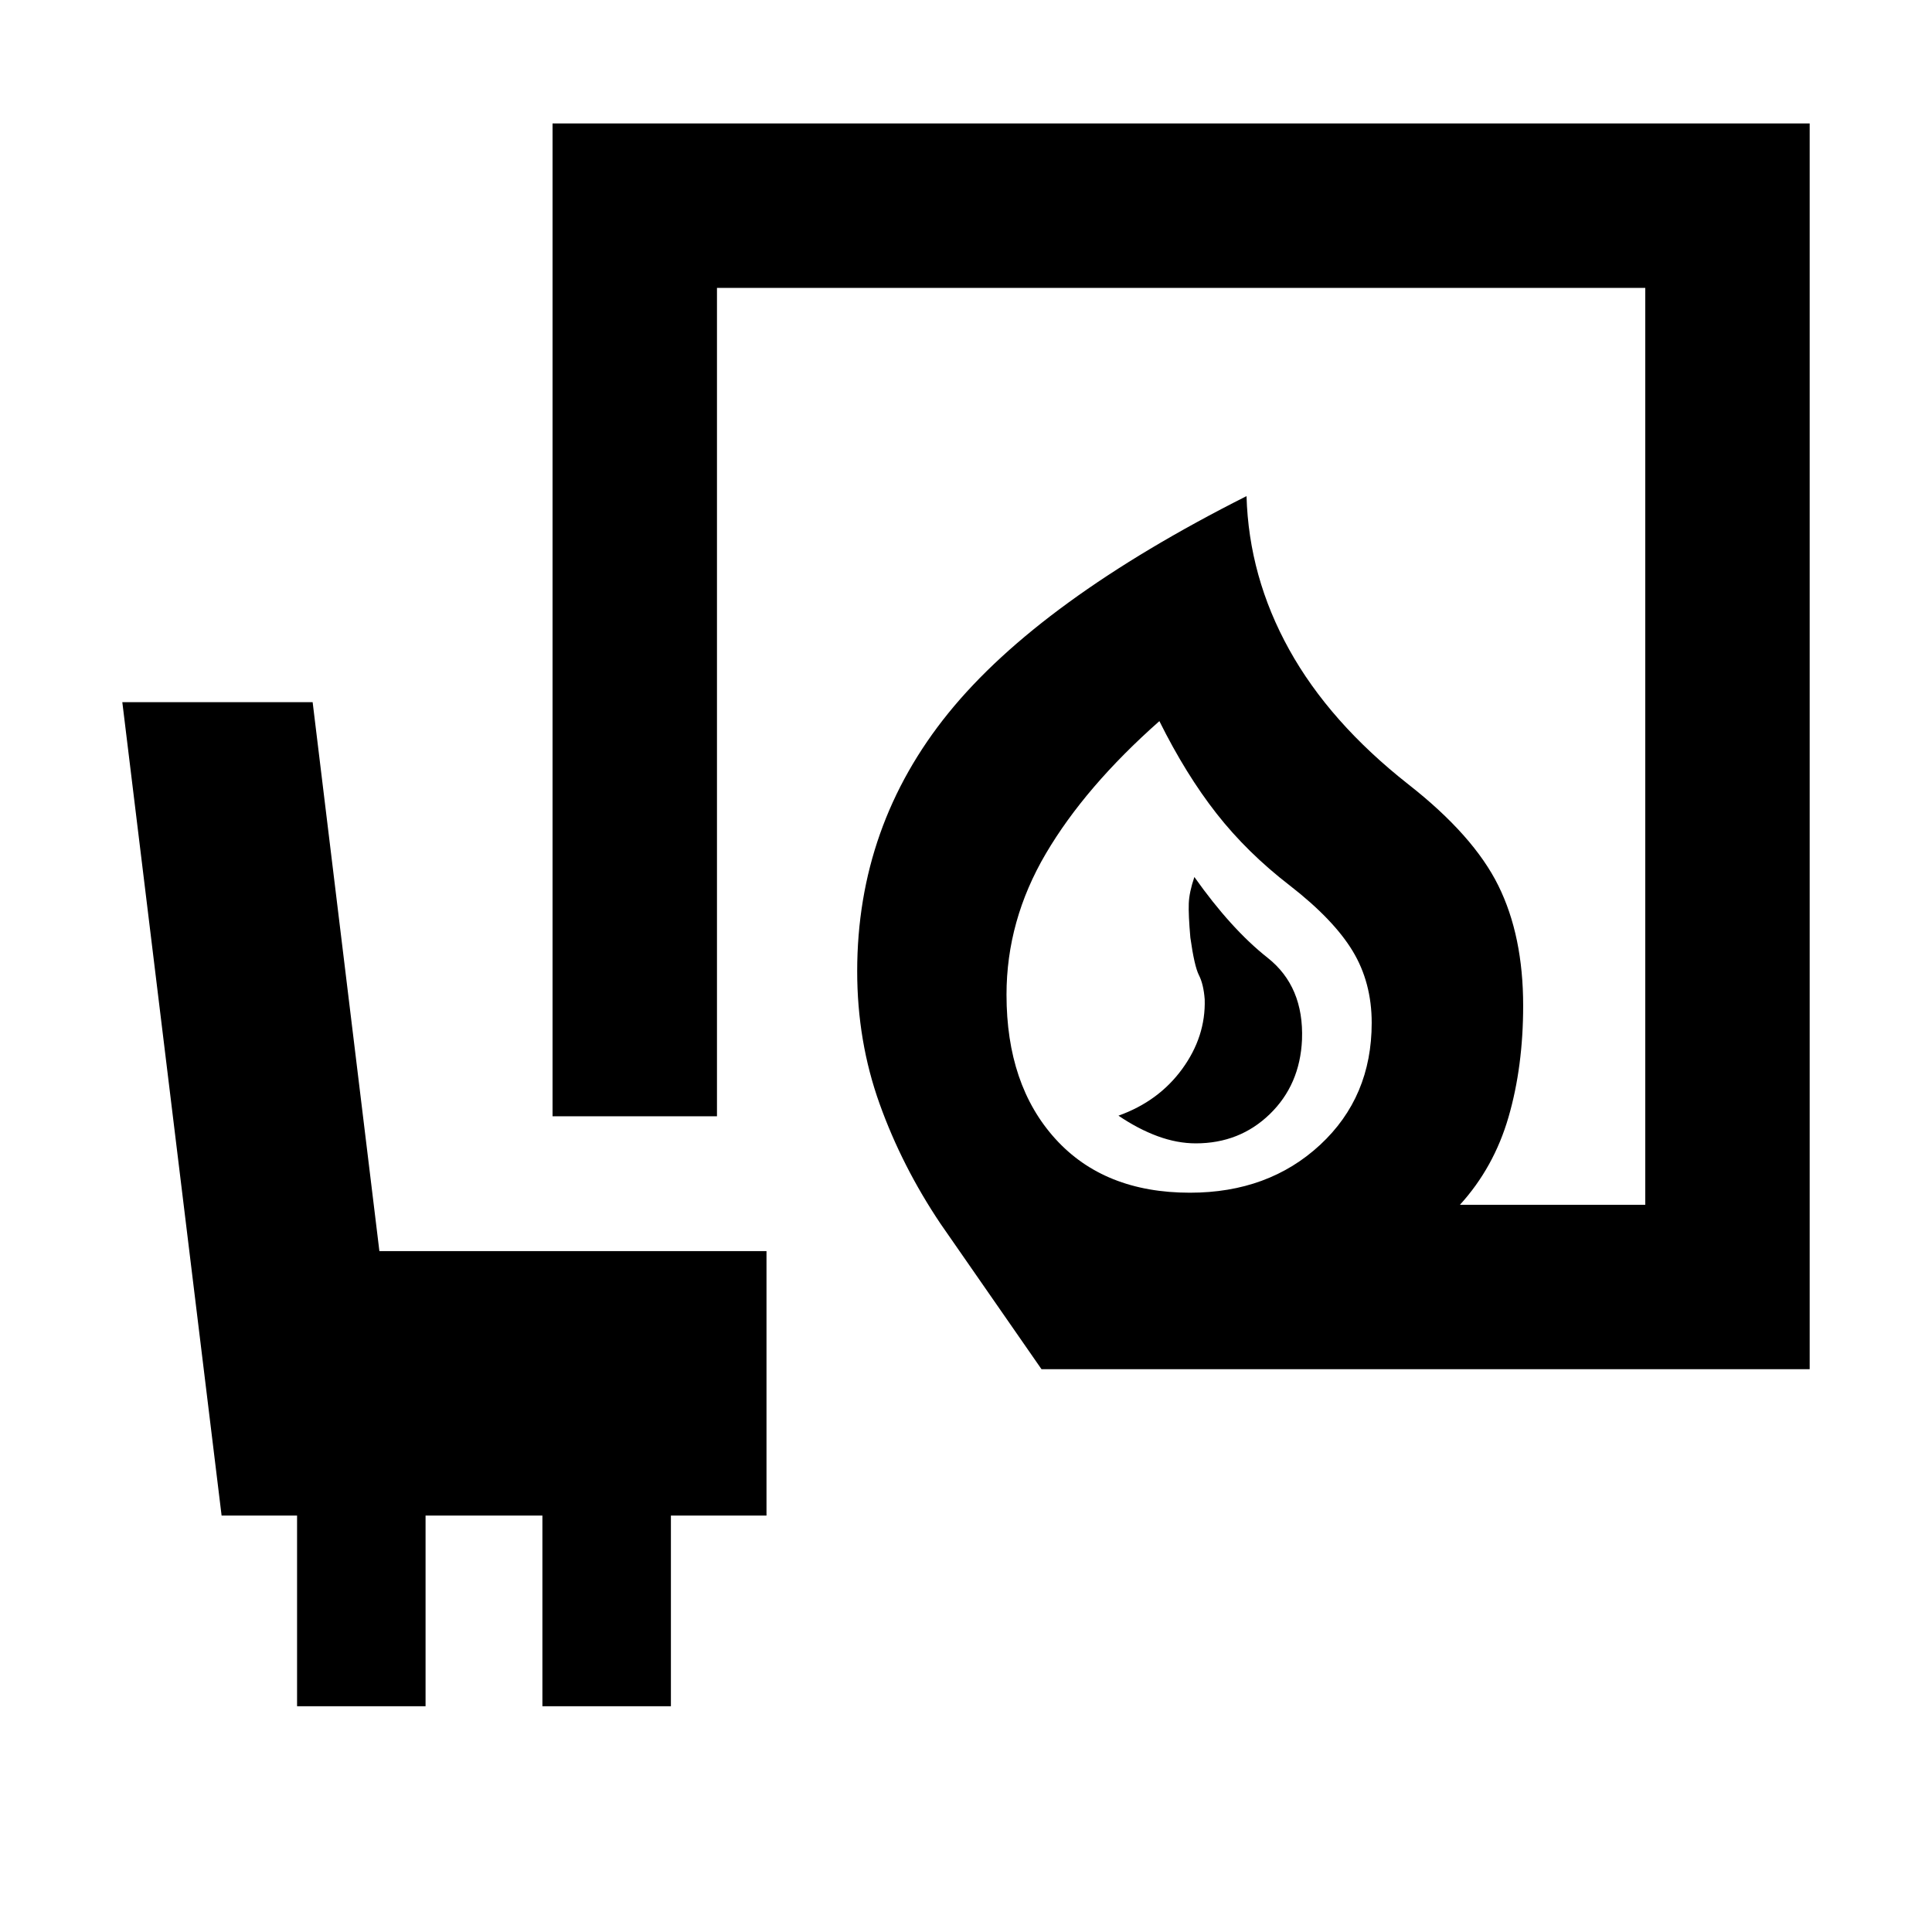 <svg xmlns="http://www.w3.org/2000/svg" height="20" viewBox="0 -960 960 960" width="20"><path d="M594.18-391.87q21.8 0 36.79-14.55 14.99-14.55 15.99-36.96 1-26.42-17.11-40.72-18.11-14.29-36.37-40.12-2.57 7.53-2.78 13.11-.22 5.59.78 16.98 2 14.26 4.28 18.73 2.28 4.47 2.85 11.97.56 18.45-11.16 34.56-11.73 16.11-31.69 23.24 9.77 6.63 19.46 10.2 9.69 3.56 18.96 3.56Zm-2.9 24.52q39.02 0 64.67-23.77 25.64-23.77 25.64-60.62 0-20.09-9.48-35.73-9.48-15.64-31.17-32.49-21.2-16.34-36.43-35.77-15.23-19.42-28.42-45.95-36.85 32.59-56.41 65.83-19.55 33.23-19.55 70.11 0 44.85 24.27 71.62 24.27 26.77 66.88 26.77Zm-73.76 87.7-50.15-72.24q-19.15-28.52-30.29-59.59-11.15-31.06-11.15-65.91 0-72.37 45.36-128.34t148.1-107.75q1.15 40.09 21.2 76.25 20.04 36.16 59.24 66.99 32.39 25.39 44.7 50.33 12.32 24.93 12.32 59.65 0 30.22-7.26 55.28-7.26 25.07-24.15 43.63h92.08v-455.61H356.26v411.64h-81.7v-493.33h624.66v619h-381.7Zm73.5-87.7ZM147.61-112.17v-94.76h-37.5L60.78-611.09h94.57l33.17 272.77h192.35v131.39h-47.5v94.76h-63.85v-94.76h-58.06v94.76h-63.85Z"/></svg>